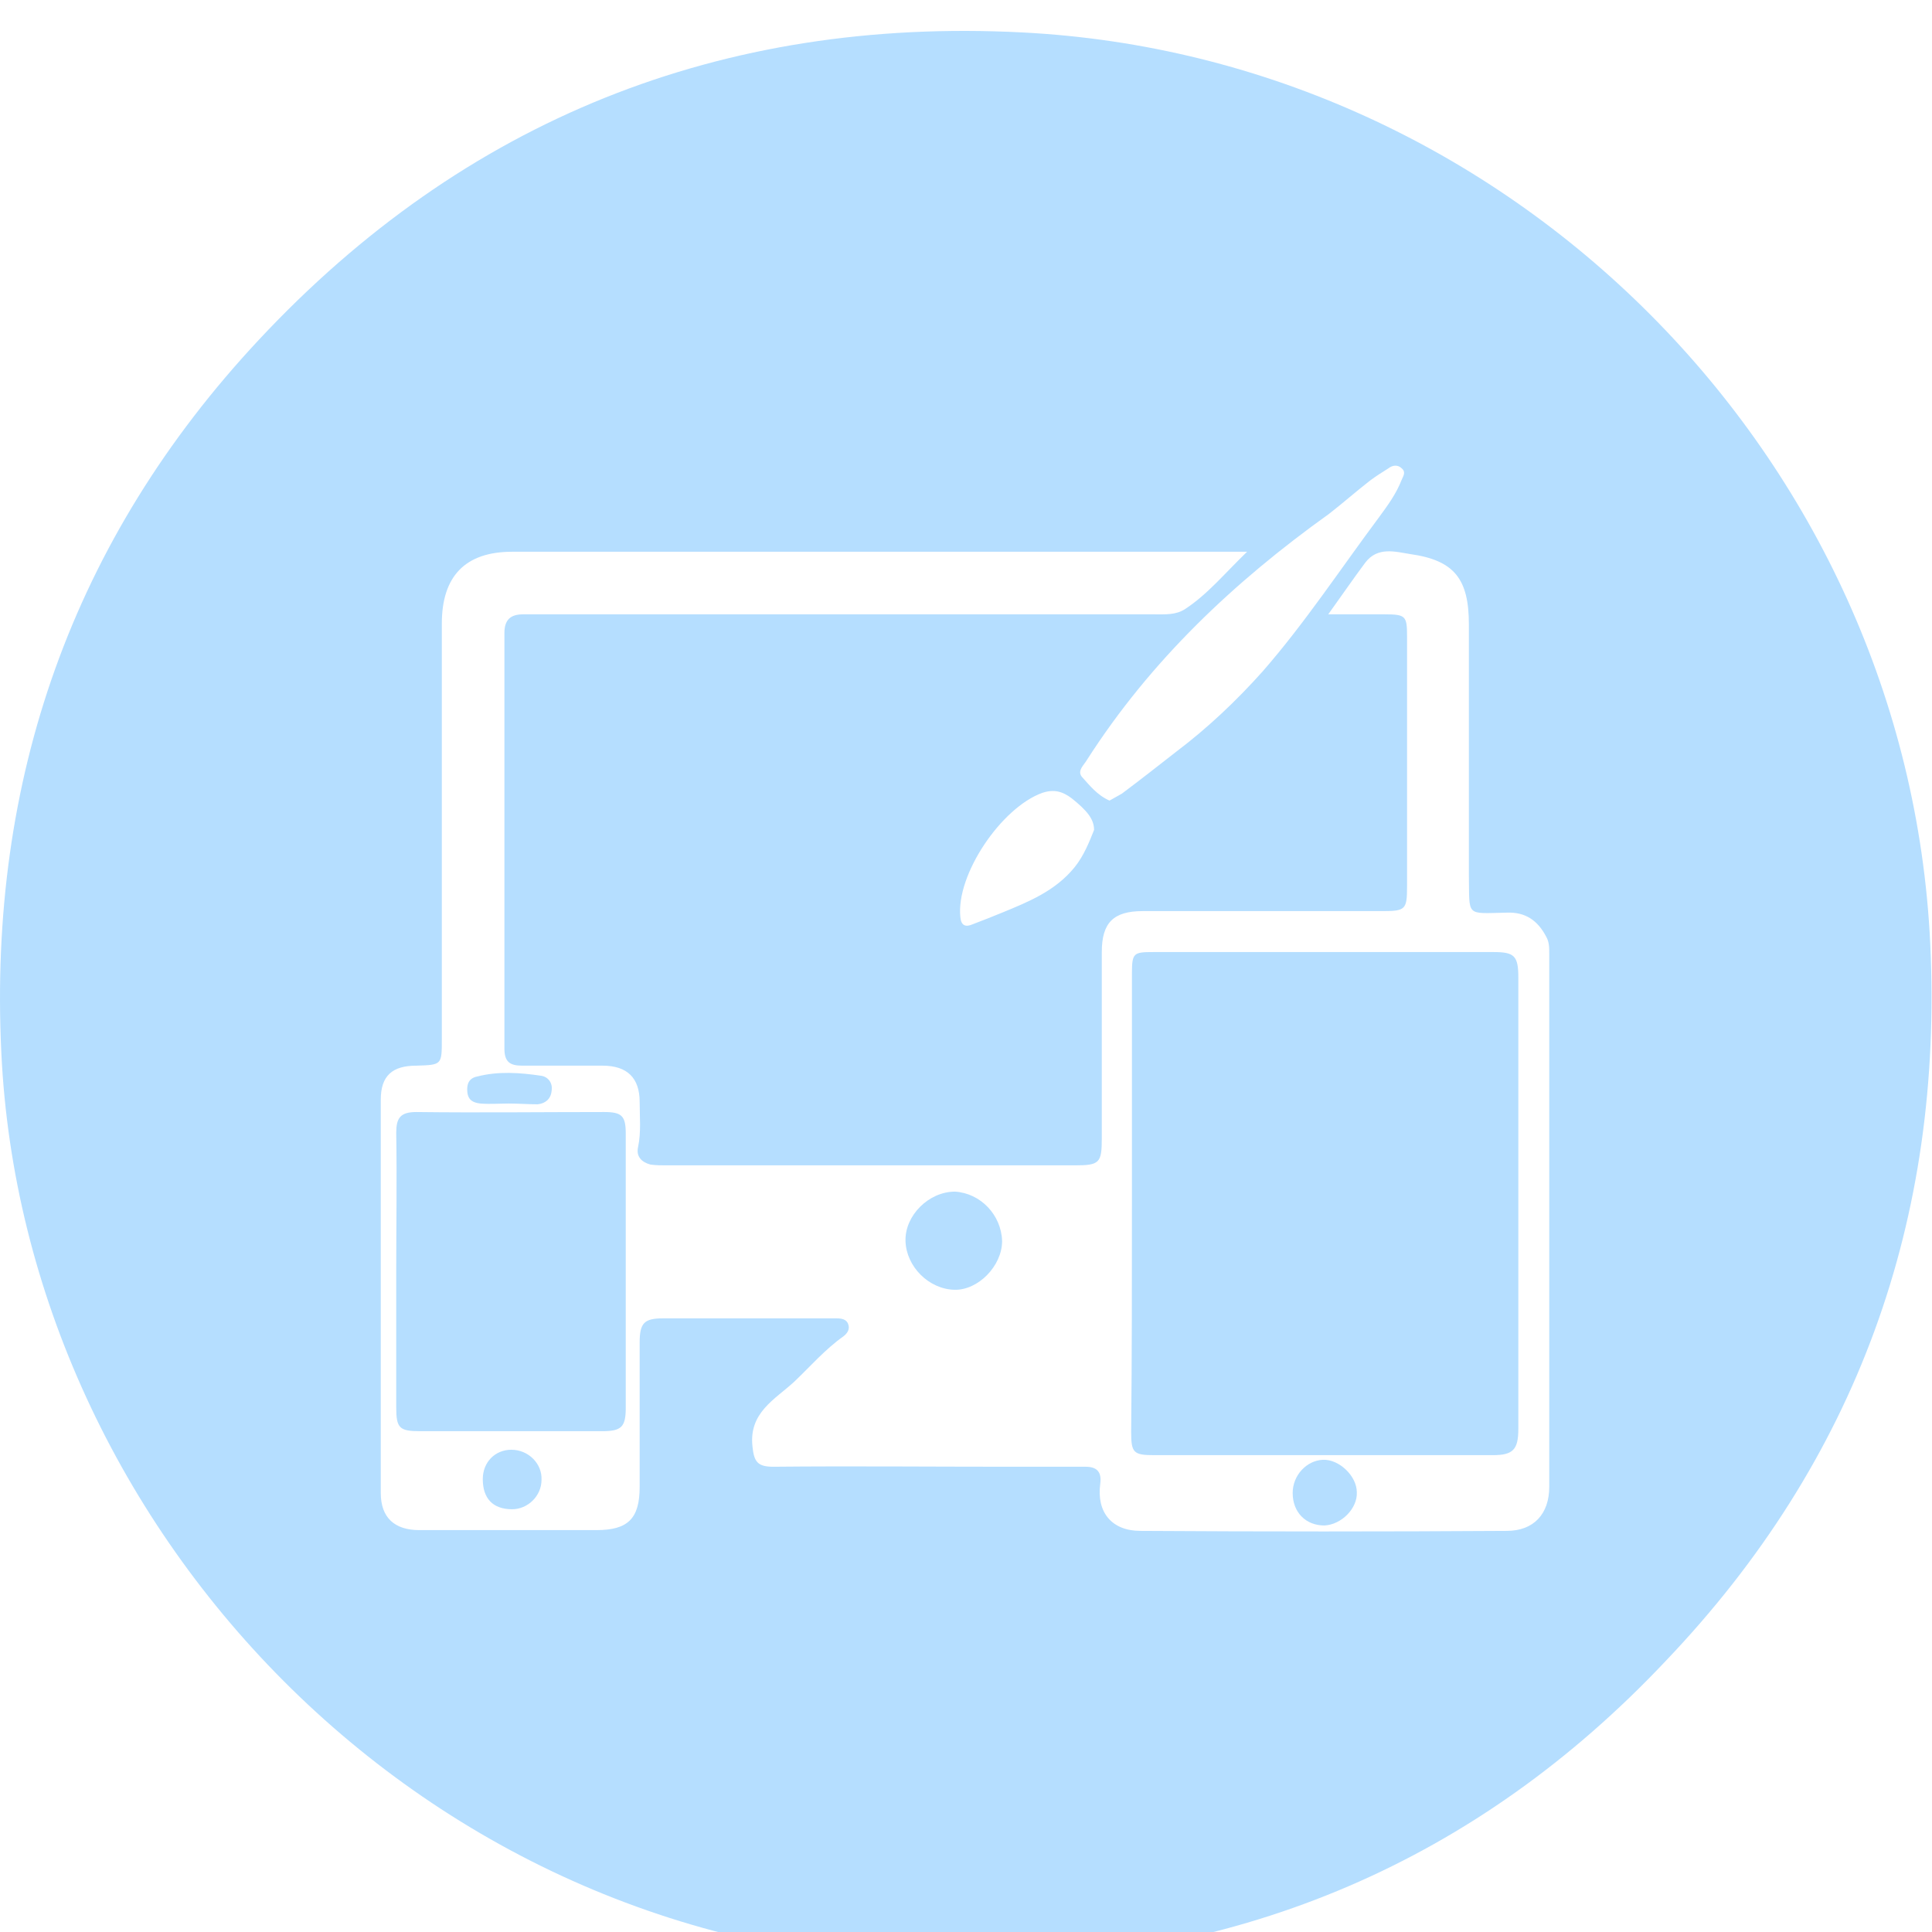 <svg width="250" height="250" viewBox="0 0 250 250" fill="none" xmlns="http://www.w3.org/2000/svg">
<g filter="url(#filter0_i_76_33)">
<path d="M125.072 249.996C55.772 250.496 3.072 194.196 0.172 132.196C-1.528 96.896 9.372 65.796 33.472 39.996C60.072 11.496 93.372 -1.804 132.272 0.196C195.272 3.396 246.772 54.996 249.772 118.096C251.472 153.796 240.272 184.996 215.572 210.896C191.072 236.896 160.672 249.696 125.072 249.996ZM171.872 75.496C174.472 75.496 176.872 75.496 179.172 75.496C181.872 75.496 182.072 75.696 182.072 78.296C182.072 89.096 182.072 99.896 182.072 110.696C182.072 113.696 181.872 113.896 178.872 113.896C168.572 113.896 158.172 113.896 147.872 113.896C144.072 113.896 142.572 115.396 142.572 119.196C142.572 127.196 142.572 135.296 142.572 143.296C142.572 146.496 142.272 146.796 139.072 146.796C121.472 146.796 103.872 146.796 86.272 146.796C85.572 146.796 84.872 146.796 84.172 146.696C83.072 146.396 82.272 145.696 82.572 144.396C82.972 142.496 82.772 140.496 82.772 138.596C82.772 135.496 81.172 133.896 77.972 133.896C74.472 133.896 71.072 133.896 67.572 133.896C65.972 133.896 65.272 133.396 65.272 131.696C65.272 113.796 65.272 95.796 65.272 77.896C65.272 76.196 66.072 75.496 67.672 75.496C68.472 75.496 69.172 75.496 69.972 75.496C96.472 75.496 122.872 75.496 149.372 75.496C150.772 75.496 152.172 75.596 153.372 74.796C156.272 72.896 158.472 70.196 161.372 67.396C159.872 67.396 158.972 67.396 158.172 67.396C127.572 67.396 96.872 67.396 66.272 67.396C60.172 67.396 57.172 70.596 57.172 76.696C57.172 94.596 57.172 112.596 57.172 130.496C57.172 133.796 57.172 133.796 53.872 133.896C50.772 133.896 49.272 135.196 49.272 138.296C49.272 155.296 49.272 172.296 49.272 189.196C49.272 192.396 51.072 193.996 54.272 193.996C61.872 193.996 69.472 193.996 77.172 193.996C81.272 193.996 82.772 192.496 82.772 188.396C82.772 182.196 82.772 175.896 82.772 169.696C82.772 167.196 83.372 166.596 85.772 166.596C90.672 166.596 95.472 166.596 100.372 166.596C102.972 166.596 105.672 166.596 108.272 166.596C108.872 166.596 109.572 166.696 109.772 167.396C109.972 167.996 109.672 168.496 109.172 168.896C106.772 170.596 104.872 172.796 102.772 174.796C100.272 177.096 96.872 178.796 97.372 183.196C97.572 185.196 98.072 185.796 100.072 185.796C110.172 185.696 120.272 185.796 130.472 185.796C133.772 185.796 137.172 185.796 140.472 185.796C141.972 185.796 142.572 186.496 142.372 187.996C141.872 191.696 143.872 194.096 147.572 194.096C163.372 194.196 179.172 194.196 194.972 194.096C198.472 194.096 200.472 191.896 200.472 188.396C200.472 165.396 200.472 142.396 200.472 119.396C200.472 118.596 200.472 117.896 200.072 117.196C198.972 115.096 197.372 113.996 194.972 114.096C189.572 114.196 190.172 114.696 190.072 109.196C190.072 98.396 190.072 87.596 190.072 76.796C190.072 70.896 188.172 68.496 182.472 67.696C180.572 67.396 178.272 66.696 176.672 68.796C175.172 70.796 173.672 72.996 171.872 75.496ZM143.572 99.596C144.072 99.296 144.672 98.996 145.172 98.696C147.572 96.896 149.872 95.096 152.172 93.296C156.272 90.196 159.972 86.696 163.372 82.896C168.872 76.596 173.472 69.596 178.472 62.896C179.572 61.396 180.672 59.896 181.372 58.096C181.572 57.596 181.972 57.096 181.372 56.596C180.872 56.096 180.172 56.196 179.672 56.596C178.872 57.096 178.072 57.596 177.272 58.196C175.472 59.596 173.772 61.096 171.972 62.496C159.672 71.296 148.872 81.496 140.672 94.296C140.272 94.996 139.372 95.696 139.972 96.496C140.972 97.596 141.972 98.896 143.572 99.596ZM141.572 103.396C141.572 101.996 140.672 100.896 138.672 99.296C137.472 98.396 136.372 98.096 134.872 98.596C129.572 100.496 123.672 109.196 124.272 114.696C124.372 115.796 124.972 115.996 125.872 115.596C127.172 115.096 128.472 114.596 129.672 114.096C133.072 112.696 136.572 111.296 139.072 108.196C140.272 106.696 140.972 104.896 141.572 103.396Z" fill="#B5DEFF"/>
<path d="M146.472 151.496C146.472 141.696 146.472 131.796 146.472 121.996C146.472 119.296 146.672 119.196 149.272 119.196C163.972 119.196 178.672 119.196 193.272 119.196C195.972 119.196 196.472 119.696 196.472 122.496C196.472 141.996 196.472 161.396 196.472 180.896C196.472 183.596 195.772 184.296 193.172 184.296C178.572 184.296 163.972 184.296 149.372 184.296C146.672 184.296 146.372 183.996 146.372 181.296C146.472 171.296 146.472 161.396 146.472 151.496Z" fill="#B5DEFF"/>
<path d="M51.272 160.496C51.272 154.496 51.371 148.596 51.272 142.596C51.272 140.696 51.772 139.896 53.871 139.896C61.971 139.996 70.072 139.896 78.171 139.896C80.472 139.896 80.972 140.396 80.972 142.696C80.972 154.496 80.972 166.396 80.972 178.196C80.972 180.696 80.371 181.196 77.871 181.196C70.072 181.196 62.272 181.196 54.371 181.196C51.672 181.196 51.272 180.796 51.272 178.096C51.272 172.296 51.272 166.396 51.272 160.496Z" fill="#B5DEFF"/>
<path d="M129.672 156.596C129.672 159.796 126.572 162.996 123.472 162.896C120.172 162.796 117.272 159.896 117.172 156.596C117.072 153.296 120.172 150.196 123.572 150.196C126.872 150.396 129.572 153.196 129.672 156.596Z" fill="#B5DEFF"/>
<path d="M171.371 193.396C168.971 193.396 167.271 191.696 167.271 189.196C167.271 186.896 169.071 184.996 171.171 184.896C173.271 184.796 175.572 186.996 175.572 189.096C175.672 191.196 173.571 193.296 171.371 193.396Z" fill="#B5DEFF"/>
<path d="M66.272 191.296C63.772 191.296 62.472 189.896 62.472 187.396C62.472 185.196 64.072 183.596 66.172 183.596C68.372 183.596 70.172 185.396 70.072 187.496C70.072 189.596 68.272 191.296 66.272 191.296Z" fill="#B5DEFF"/>
<path d="M65.872 138.796C64.672 138.796 63.372 138.896 62.172 138.796C61.272 138.696 60.572 138.396 60.472 137.296C60.372 136.296 60.672 135.496 61.772 135.296C64.472 134.596 67.272 134.796 69.972 135.196C70.872 135.296 71.572 136.096 71.372 137.196C71.272 138.196 70.572 138.796 69.572 138.896C68.372 138.896 67.072 138.796 65.872 138.796Z" fill="#B5DEFF"/>
</g>
<defs>
<filter id="filter0_i_76_33" x="0" y="0" width="249.939" height="254" filterUnits="userSpaceOnUse" color-interpolation-filters="sRGB">
<feFlood flood-opacity="0" result="BackgroundImageFix"/>
<feBlend mode="normal" in="SourceGraphic" in2="BackgroundImageFix" result="shape"/>
<feColorMatrix in="SourceAlpha" type="matrix" values="0 0 0 0 0 0 0 0 0 0 0 0 0 0 0 0 0 0 127 0" result="hardAlpha"/>
<feOffset dy="4"/>
<feGaussianBlur stdDeviation="2"/>
<feComposite in2="hardAlpha" operator="arithmetic" k2="-1" k3="1"/>
<feColorMatrix type="matrix" values="0 0 0 0 0 0 0 0 0 0 0 0 0 0 0 0 0 0 0.25 0"/>
<feBlend mode="normal" in2="shape" result="effect1_innerShadow_76_33"/>
</filter>
</defs>
</svg>
